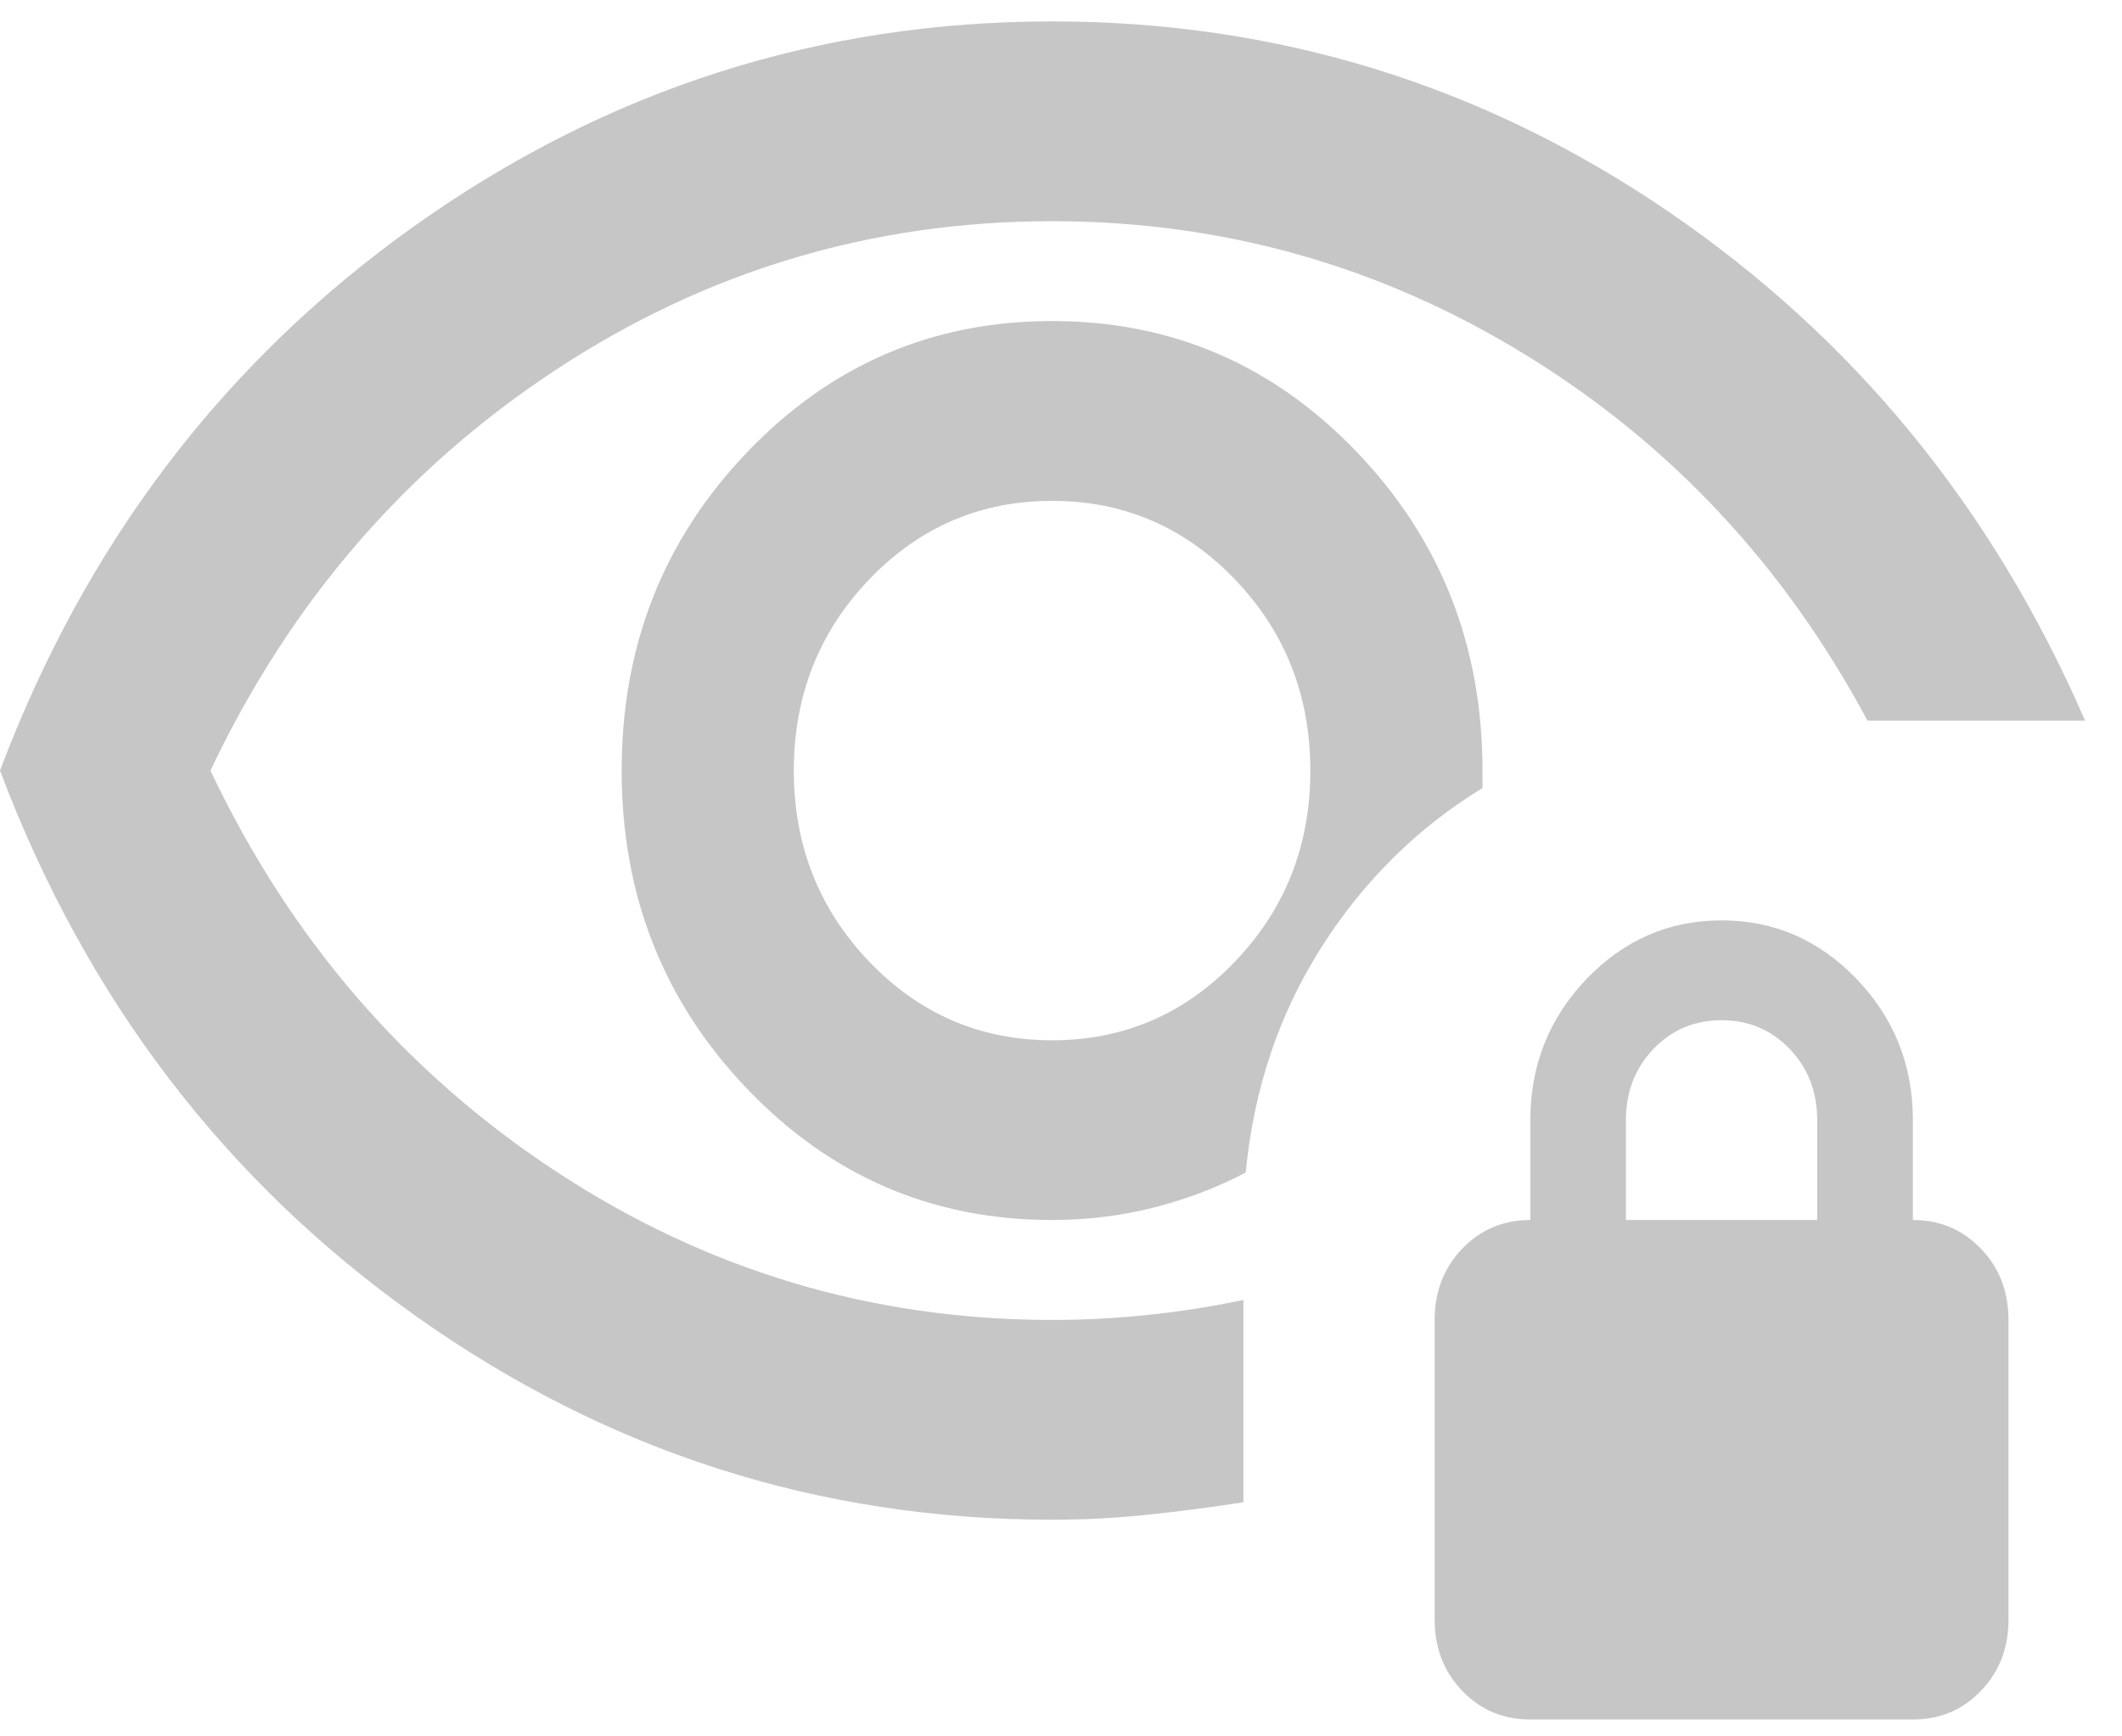<svg width="22" height="18" viewBox="0 0 22 18" fill="none" xmlns="http://www.w3.org/2000/svg">
<path d="M10.908 10.784C10.164 10.784 9.532 10.512 9.011 9.968C8.491 9.424 8.23 8.764 8.23 7.988C8.23 7.211 8.491 6.551 9.011 6.007C9.532 5.464 10.164 5.192 10.908 5.192C11.651 5.192 12.283 5.464 12.804 6.007C13.325 6.551 13.585 7.211 13.585 7.988C13.585 8.764 13.325 9.424 12.804 9.968C12.283 10.512 11.651 10.784 10.908 10.784ZM10.908 15.754C8.495 15.754 6.297 15.051 4.313 13.644C2.33 12.238 0.892 10.352 0 7.988C0.892 5.623 2.33 3.738 4.313 2.331C6.297 0.925 8.495 0.222 10.908 0.222C13.238 0.222 15.366 0.877 17.291 2.189C19.216 3.501 20.658 5.261 21.617 7.47H19.361C18.502 5.865 17.32 4.601 15.816 3.678C14.312 2.754 12.676 2.293 10.908 2.293C9.04 2.293 7.325 2.806 5.764 3.833C4.202 4.86 3.008 6.245 2.182 7.988C3.008 9.731 4.202 11.116 5.764 12.143C7.325 13.169 9.04 13.683 10.908 13.683C11.238 13.683 11.569 13.666 11.899 13.631C12.23 13.597 12.56 13.545 12.891 13.476V15.573C12.56 15.624 12.23 15.668 11.899 15.702C11.569 15.737 11.238 15.754 10.908 15.754ZM10.908 12.647C11.271 12.647 11.622 12.604 11.961 12.518C12.3 12.432 12.618 12.311 12.915 12.155C12.998 11.293 13.258 10.516 13.696 9.826C14.134 9.135 14.692 8.583 15.37 8.169V7.988C15.37 6.693 14.936 5.593 14.068 4.687C13.201 3.781 12.147 3.328 10.908 3.328C9.668 3.328 8.614 3.781 7.747 4.687C6.879 5.593 6.445 6.693 6.445 7.988C6.445 9.282 6.879 10.382 7.747 11.288C8.614 12.194 9.668 12.647 10.908 12.647ZM15.866 17.825C15.585 17.825 15.349 17.726 15.159 17.527C14.969 17.329 14.874 17.083 14.874 16.789V13.683C14.874 13.389 14.969 13.144 15.159 12.945C15.349 12.747 15.585 12.647 15.866 12.647V11.612C15.866 11.042 16.06 10.555 16.448 10.149C16.837 9.744 17.303 9.541 17.849 9.541C18.394 9.541 18.861 9.744 19.249 10.149C19.638 10.555 19.832 11.042 19.832 11.612V12.647C20.113 12.647 20.348 12.747 20.538 12.945C20.729 13.144 20.823 13.389 20.823 13.683V16.789C20.823 17.083 20.729 17.329 20.538 17.527C20.348 17.726 20.113 17.825 19.832 17.825H15.866ZM16.857 12.647H18.84V11.612C18.84 11.319 18.745 11.073 18.555 10.874C18.365 10.676 18.13 10.576 17.849 10.576C17.568 10.576 17.332 10.676 17.142 10.874C16.952 11.073 16.857 11.319 16.857 11.612V12.647Z" fill="#C6C6C6"/>
</svg>
